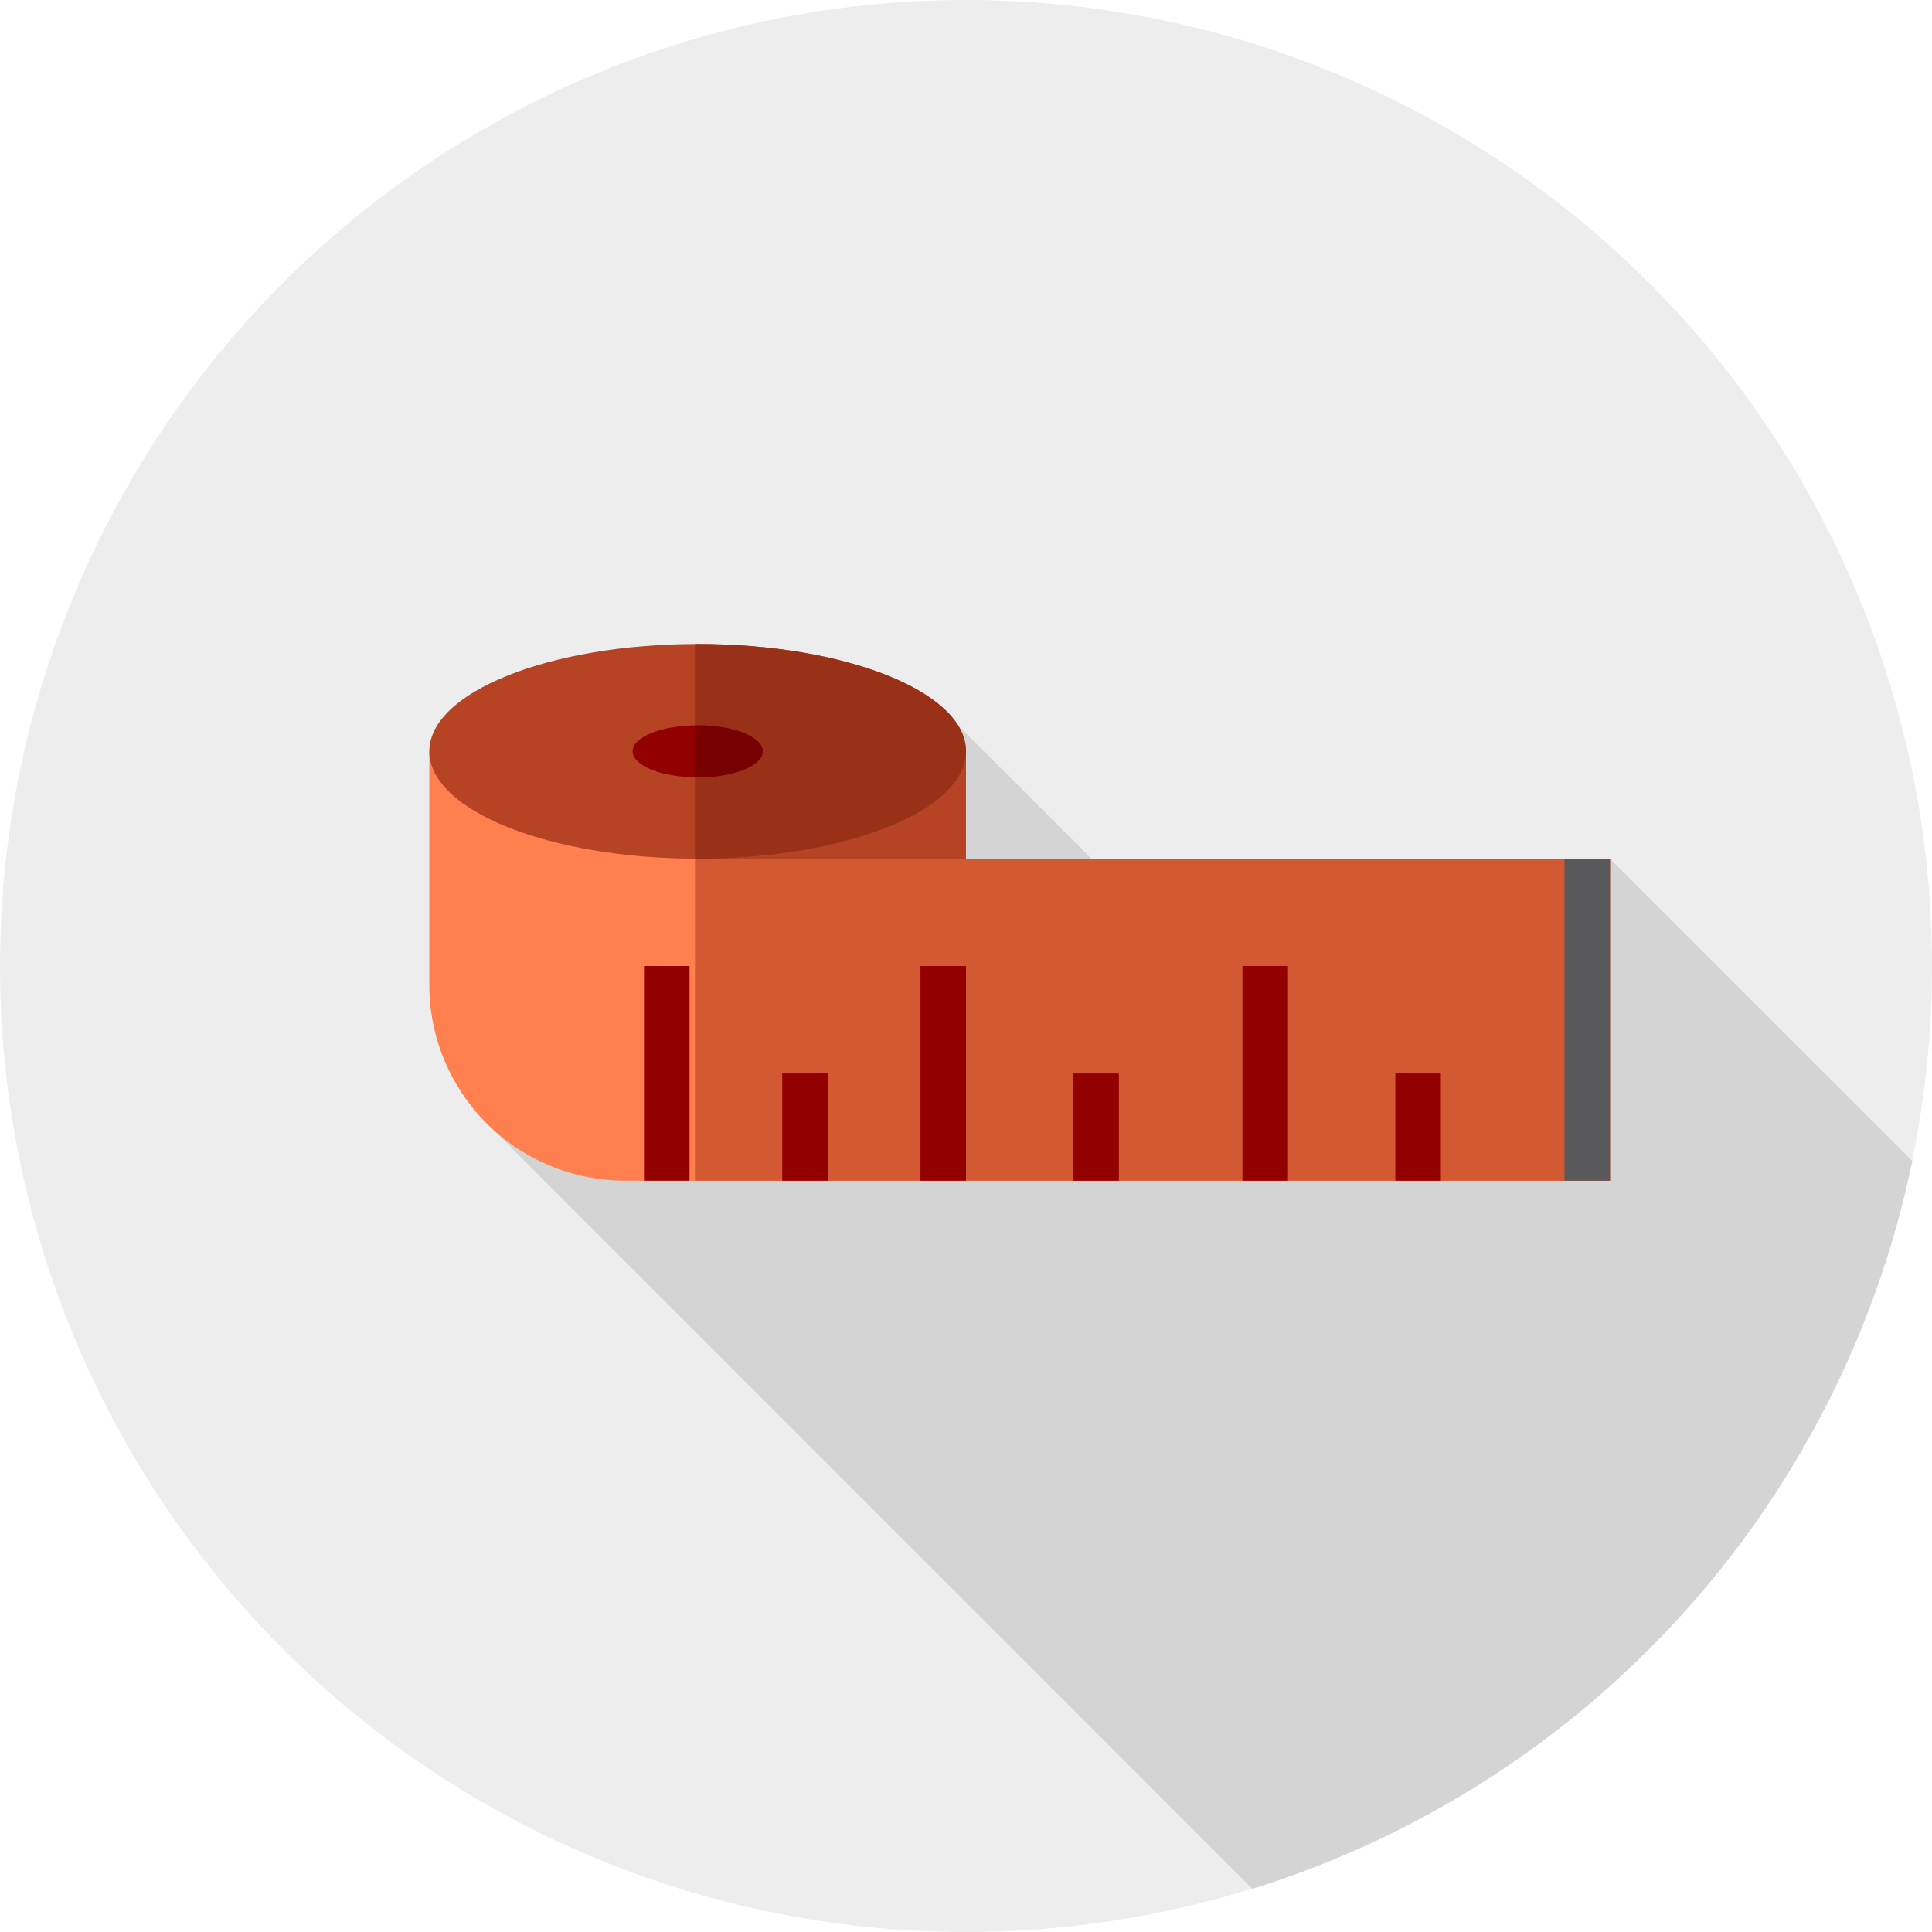 <svg id="Layer_1" data-name="Layer 1" xmlns="http://www.w3.org/2000/svg" viewBox="0 0 512 512"><defs><style>.cls-1{fill:#ededed;}.cls-2{fill:#d4d4d4;}.cls-3{fill:#b54324;}.cls-4{fill:#ff7f4f;}.cls-5{fill:#d35933;}.cls-6{fill:#993119;}.cls-7{fill:#930000;}.cls-8{fill:#700;}.cls-9{fill:#59595b;}</style></defs><title>pesoTalla</title><circle class="cls-1" cx="256" cy="256" r="256"/><path class="cls-2" d="M331.902,500.558a256.417,256.417,0,0,0,174.88-192.886l-80.115-80.117-41.086,24.997-17.239-1.436-46.821,8.737-67.636-67.637-49.378,8.397-.796,53.663L127.418,296.07Z"/><rect class="cls-3" x="170.667" y="199.111" width="85.333" height="56.889"/><path class="cls-4" d="M113.778,199.111v61.918a51.86,51.86,0,0,0,51.862,51.86H426.667V227.556H185.32Z"/><polygon class="cls-5" points="426.667 227.556 185.32 227.556 184.172 227.099 184.172 312.889 426.667 312.889 426.667 227.556"/><ellipse class="cls-3" cx="184.889" cy="199.111" rx="71.111" ry="28.444"/><path class="cls-6" d="M184.889,170.667c-.241,0-.478.007-.717.007v56.875c.24,0,.478.007.717.007,39.274,0,71.111-12.734,71.111-28.444S224.163,170.667,184.889,170.667Z"/><ellipse class="cls-7" cx="184.889" cy="199.111" rx="17.239" ry="6.896"/><path class="cls-8" d="M184.889,192.215c-.243,0-.478.01-.717.014v13.762c.24.003.476.014.717.014,9.521,0,17.239-3.088,17.239-6.896C202.128,195.303,194.41,192.215,184.889,192.215Z"/><rect class="cls-7" x="207.3" y="284.444" width="12.067" height="28.444"/><rect class="cls-7" x="284.444" y="284.444" width="12.067" height="28.444"/><rect class="cls-7" x="369.778" y="284.444" width="12.067" height="28.444"/><rect class="cls-7" x="243.933" y="256" width="12.067" height="56.889"/><rect class="cls-7" x="170.667" y="256" width="12.067" height="56.889"/><rect class="cls-9" x="414.599" y="227.556" width="12.067" height="85.333"/><rect class="cls-7" x="329.266" y="256" width="12.067" height="56.889"/></svg>